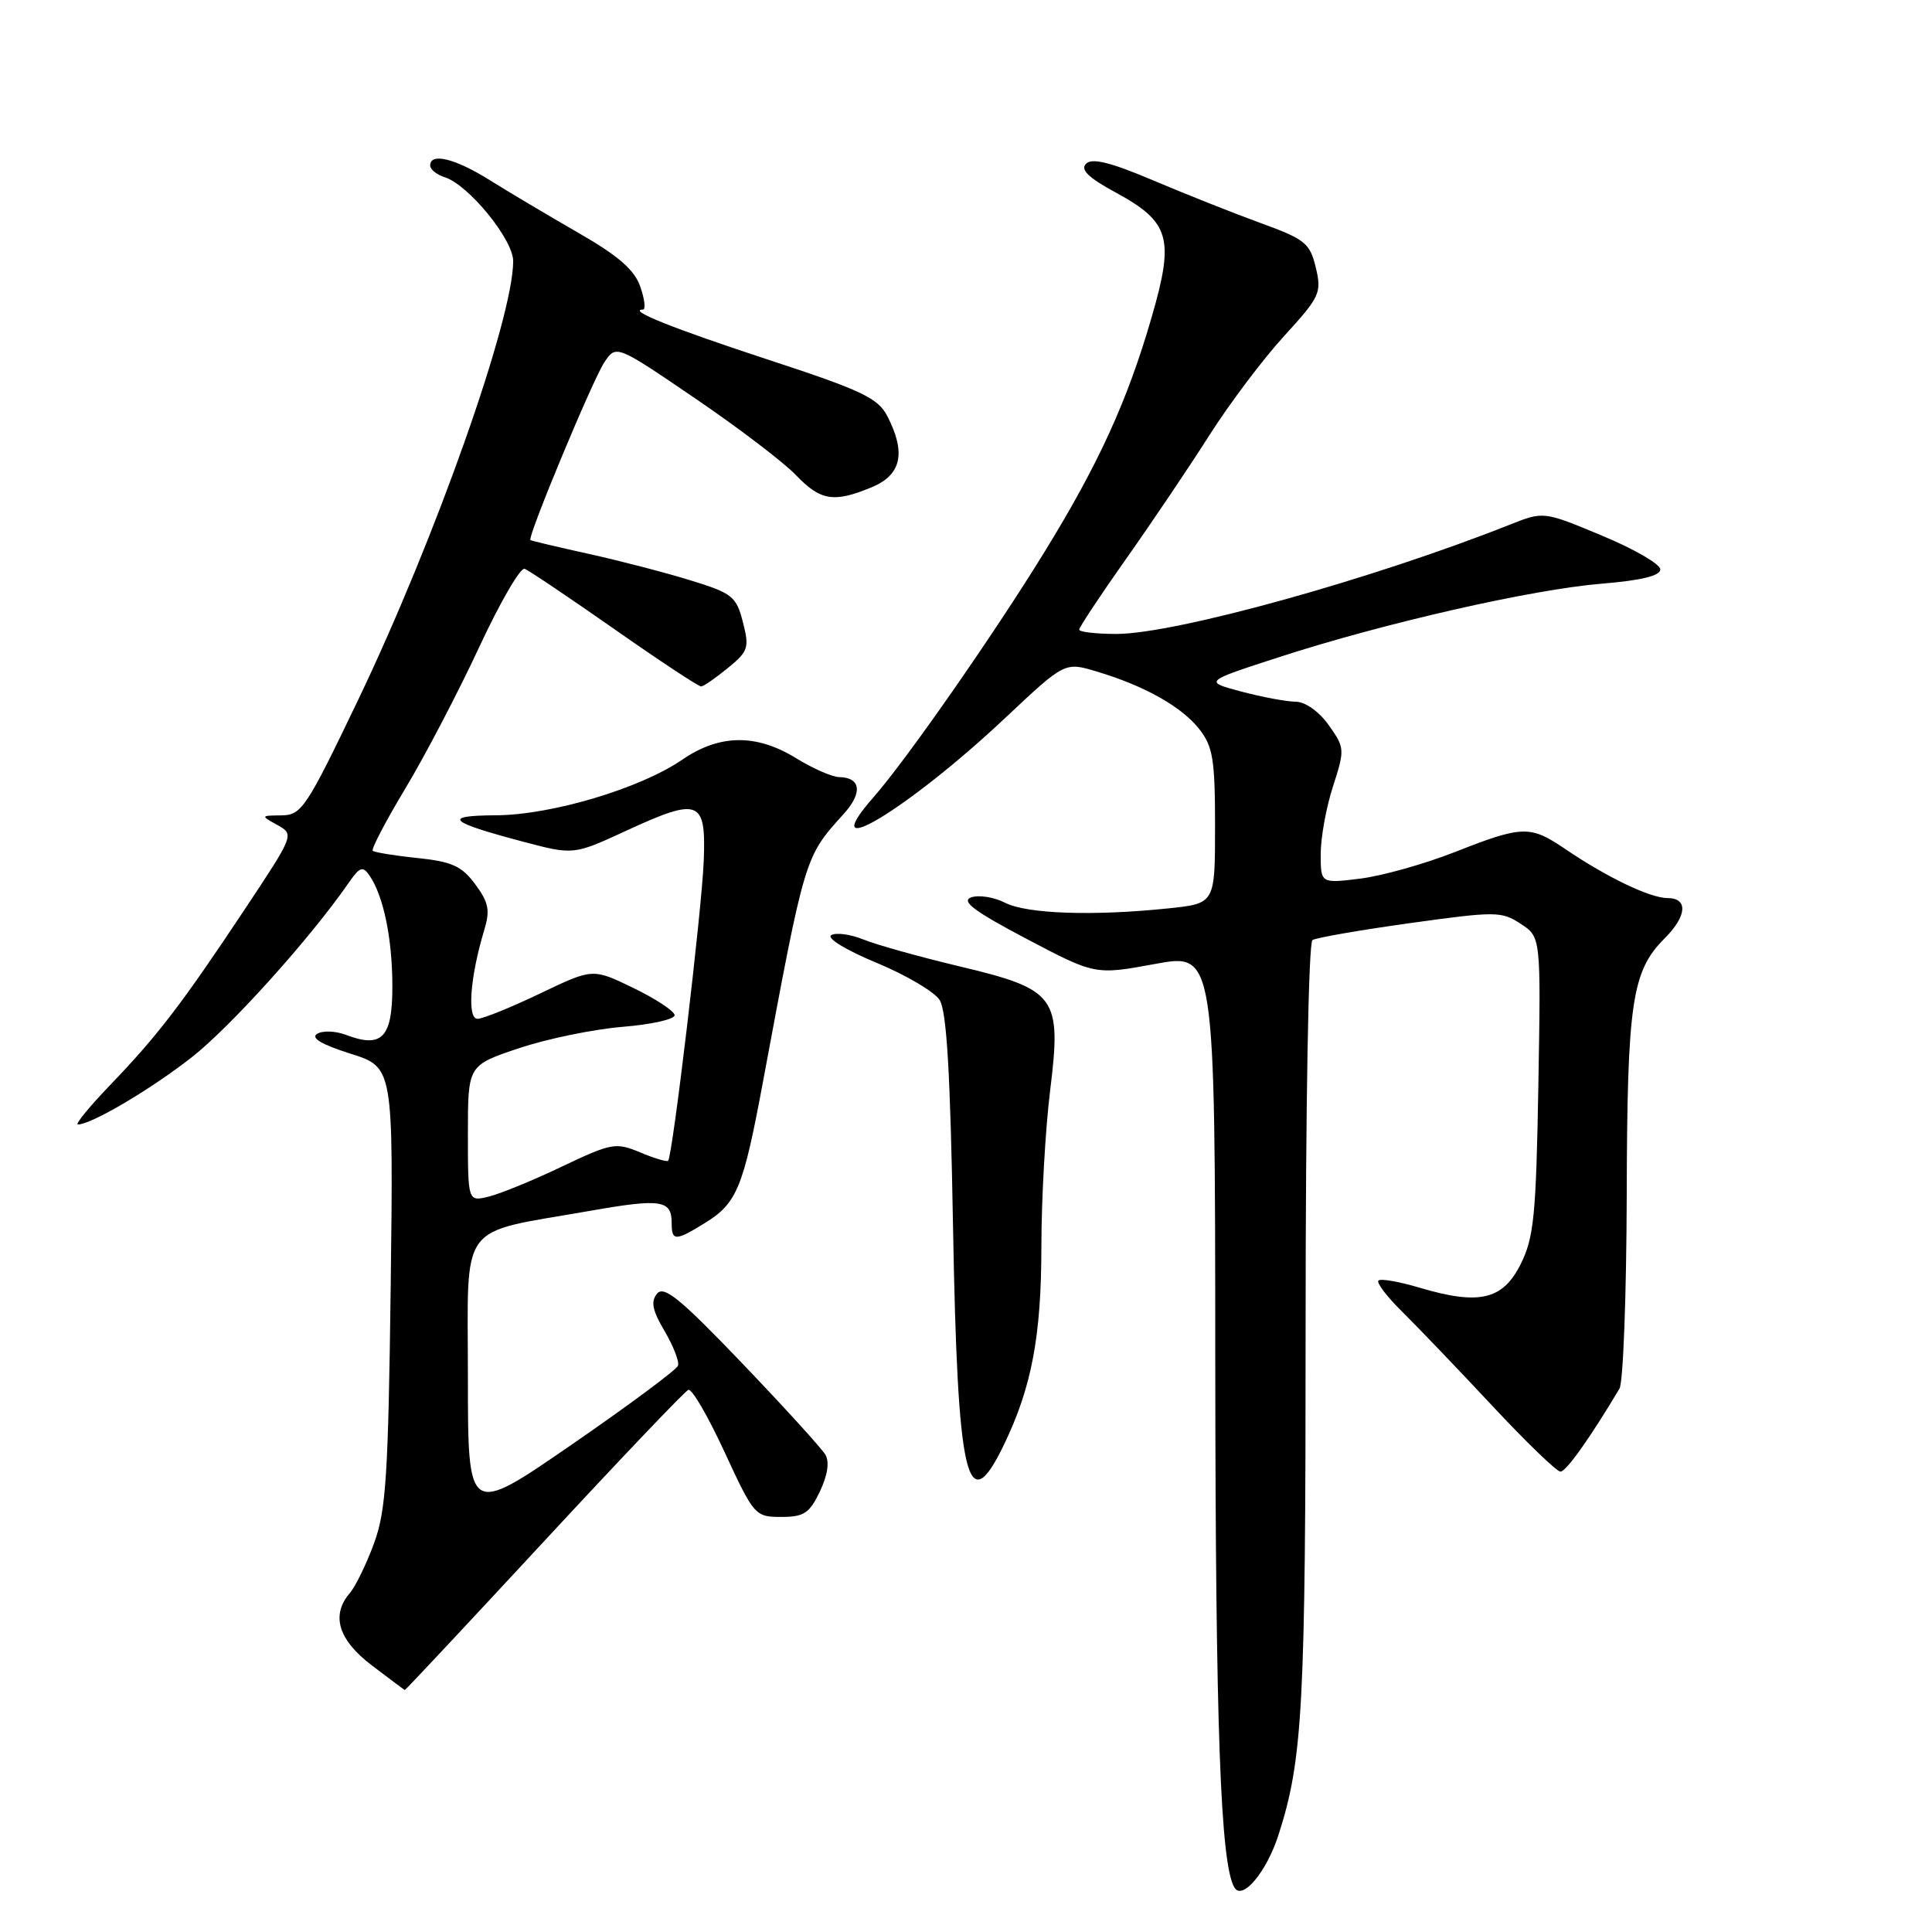 <?xml version="1.0" encoding="UTF-8" standalone="no"?>
<!DOCTYPE svg PUBLIC "-//W3C//DTD SVG 1.1//EN" "http://www.w3.org/Graphics/SVG/1.1/DTD/svg11.dtd" >
<svg xmlns="http://www.w3.org/2000/svg" xmlns:xlink="http://www.w3.org/1999/xlink" version="1.1" viewBox="0 0 256 256">
 <g >
 <path fill="currentColor"
d=" M 169.41 243.13 C 172.63 233.10 173.00 226.25 173.00 175.88 C 173.00 146.44 173.38 124.88 173.91 124.56 C 174.41 124.25 180.22 123.24 186.82 122.32 C 198.20 120.74 198.96 120.74 201.50 122.41 C 204.18 124.16 204.18 124.16 203.84 143.83 C 203.54 161.08 203.25 163.99 201.50 167.50 C 199.13 172.24 196.02 172.97 188.15 170.64 C 185.41 169.82 182.94 169.39 182.65 169.68 C 182.36 169.97 183.80 171.85 185.84 173.85 C 187.87 175.86 193.22 181.44 197.71 186.25 C 202.20 191.06 206.28 195.00 206.77 195.00 C 207.52 195.00 210.68 190.56 214.59 184.00 C 215.08 183.18 215.51 171.70 215.55 158.50 C 215.61 132.78 216.22 128.69 220.58 124.33 C 223.54 121.37 223.70 119.00 220.96 119.00 C 218.66 119.00 212.94 116.26 207.42 112.51 C 202.75 109.34 201.76 109.37 192.83 112.88 C 188.80 114.47 183.14 116.06 180.25 116.42 C 175.00 117.07 175.00 117.07 175.00 113.15 C 175.00 110.99 175.73 106.96 176.63 104.20 C 178.21 99.30 178.19 99.08 176.06 96.08 C 174.77 94.27 172.96 92.99 171.68 92.98 C 170.48 92.97 167.25 92.37 164.50 91.64 C 159.50 90.31 159.50 90.31 169.50 87.07 C 183.38 82.56 203.02 78.09 212.25 77.34 C 217.48 76.91 220.00 76.29 220.00 75.45 C 220.00 74.75 216.52 72.74 212.26 70.97 C 204.53 67.74 204.53 67.74 200.01 69.54 C 181.87 76.74 155.74 84.00 147.93 84.00 C 145.22 84.00 143.00 83.74 143.00 83.43 C 143.00 83.12 145.81 78.87 149.25 74.00 C 152.69 69.13 157.66 61.75 160.29 57.61 C 162.93 53.46 167.36 47.58 170.14 44.54 C 174.91 39.32 175.15 38.80 174.35 35.45 C 173.57 32.21 172.94 31.70 167.00 29.54 C 163.43 28.24 157.01 25.69 152.75 23.88 C 147.15 21.51 144.70 20.90 143.91 21.69 C 143.12 22.48 144.21 23.54 147.84 25.51 C 155.03 29.42 155.64 31.56 152.60 42.03 C 149.40 53.09 145.59 61.44 138.46 73.04 C 131.72 84.01 120.14 100.63 115.76 105.62 C 107.63 114.88 120.33 107.24 133.22 95.11 C 141.09 87.71 141.09 87.71 145.29 88.97 C 151.61 90.85 156.57 93.63 158.91 96.61 C 160.72 98.92 161.00 100.63 161.00 109.49 C 161.00 119.72 161.00 119.72 154.85 120.36 C 144.91 121.40 136.10 121.10 133.20 119.63 C 131.72 118.87 129.68 118.55 128.68 118.91 C 127.31 119.41 129.09 120.75 135.98 124.38 C 145.11 129.19 145.11 129.19 153.05 127.73 C 161.00 126.26 161.00 126.26 161.03 180.38 C 161.06 229.03 161.72 247.12 163.58 250.13 C 164.65 251.85 167.83 248.03 169.41 243.13 Z  M 72.07 204.25 C 82.13 193.39 90.74 184.35 91.21 184.16 C 91.67 183.97 93.83 187.68 96.01 192.41 C 99.90 200.82 100.06 201.00 103.51 201.00 C 106.53 201.00 107.26 200.52 108.64 197.63 C 109.66 195.49 109.93 193.71 109.37 192.76 C 108.89 191.93 103.93 186.48 98.35 180.65 C 90.18 172.11 87.98 170.31 87.07 171.41 C 86.20 172.46 86.44 173.63 88.06 176.37 C 89.22 178.35 90.03 180.41 89.84 180.96 C 89.65 181.50 83.31 186.21 75.75 191.42 C 62.00 200.90 62.00 200.90 62.00 182.50 C 62.00 161.48 60.48 163.55 78.26 160.43 C 87.60 158.79 89.00 159.00 89.00 162.06 C 89.00 164.48 89.49 164.48 93.46 162.02 C 97.62 159.45 98.48 157.37 101.01 143.81 C 106.71 113.20 106.59 113.62 111.81 107.83 C 114.33 105.04 114.07 103.02 111.19 102.97 C 110.26 102.95 107.70 101.83 105.50 100.47 C 100.20 97.21 95.34 97.27 90.39 100.67 C 84.80 104.49 73.08 107.99 65.71 108.03 C 58.54 108.07 59.38 108.90 69.25 111.51 C 76.00 113.30 76.00 113.30 82.99 110.07 C 92.67 105.61 93.56 105.96 93.25 114.04 C 93.01 120.47 89.12 153.22 88.53 153.81 C 88.36 153.98 86.68 153.48 84.81 152.69 C 81.58 151.35 81.04 151.45 74.45 154.58 C 70.63 156.41 66.26 158.19 64.75 158.56 C 62.00 159.22 62.00 159.22 62.00 150.19 C 62.00 141.16 62.00 141.16 68.75 138.90 C 72.46 137.65 78.65 136.38 82.50 136.06 C 86.35 135.75 89.45 135.05 89.39 134.50 C 89.32 133.95 86.86 132.33 83.90 130.90 C 78.54 128.30 78.54 128.30 71.55 131.65 C 67.70 133.49 63.98 135.00 63.27 135.00 C 61.87 135.00 62.30 129.41 64.15 123.29 C 64.96 120.62 64.77 119.60 62.97 117.17 C 61.18 114.75 59.89 114.17 55.30 113.69 C 52.27 113.38 49.61 112.94 49.39 112.73 C 49.17 112.51 51.13 108.77 53.75 104.41 C 56.36 100.06 60.75 91.66 63.50 85.74 C 66.25 79.82 68.96 75.16 69.52 75.37 C 70.09 75.59 75.44 79.19 81.43 83.38 C 87.41 87.57 92.58 90.98 92.91 90.96 C 93.23 90.94 94.82 89.85 96.44 88.52 C 99.15 86.31 99.31 85.83 98.44 82.44 C 97.57 79.03 97.05 78.61 91.50 76.90 C 88.20 75.88 82.12 74.30 78.00 73.39 C 73.88 72.48 70.40 71.66 70.28 71.56 C 69.84 71.22 78.53 50.34 80.07 48.02 C 81.64 45.66 81.64 45.66 92.07 52.76 C 97.81 56.66 103.82 61.24 105.44 62.93 C 108.73 66.37 110.50 66.65 115.53 64.55 C 119.45 62.92 120.08 59.99 117.57 55.13 C 116.33 52.74 114.18 51.72 101.82 47.67 C 89.19 43.53 83.03 41.06 85.20 41.02 C 85.58 41.01 85.42 39.64 84.84 37.98 C 84.07 35.75 81.94 33.90 76.65 30.86 C 72.72 28.60 67.44 25.46 64.91 23.88 C 60.32 21.00 57.00 20.18 57.00 21.93 C 57.00 22.45 57.86 23.14 58.92 23.48 C 62.08 24.48 68.00 31.73 68.00 34.60 C 68.00 42.21 57.70 71.35 47.45 92.75 C 40.60 107.04 39.97 108.00 37.32 108.04 C 34.52 108.07 34.52 108.08 36.76 109.32 C 39.00 110.57 38.99 110.62 32.43 120.49 C 24.11 133.02 20.90 137.21 14.62 143.75 C 11.84 146.64 9.91 149.00 10.32 149.00 C 12.10 149.00 19.94 144.37 25.39 140.11 C 30.55 136.07 41.14 124.30 46.21 116.97 C 47.66 114.87 48.07 114.72 48.95 116.00 C 50.81 118.68 51.99 124.37 51.99 130.68 C 52.00 137.52 50.62 138.95 45.80 137.11 C 44.44 136.60 42.74 136.54 42.02 136.99 C 41.14 137.53 42.60 138.40 46.42 139.61 C 52.13 141.41 52.13 141.41 51.77 170.45 C 51.45 195.56 51.15 200.18 49.56 204.50 C 48.55 207.25 47.11 210.21 46.36 211.08 C 43.82 214.03 44.82 217.30 49.29 220.69 C 51.61 222.45 53.56 223.91 53.64 223.94 C 53.71 223.97 62.01 215.11 72.07 204.25 Z  M 133.00 191.49 C 136.69 183.88 137.98 177.09 137.99 165.19 C 137.99 158.97 138.51 149.69 139.14 144.57 C 140.69 132.02 140.02 131.11 127.02 128.02 C 121.78 126.77 116.10 125.18 114.39 124.48 C 112.67 123.79 110.76 123.53 110.14 123.92 C 109.50 124.31 112.11 125.90 116.11 127.56 C 120.02 129.18 123.80 131.40 124.50 132.50 C 125.44 133.95 125.92 142.15 126.28 162.50 C 126.88 196.20 128.13 201.57 133.00 191.49 Z "/>
</g>
</svg>